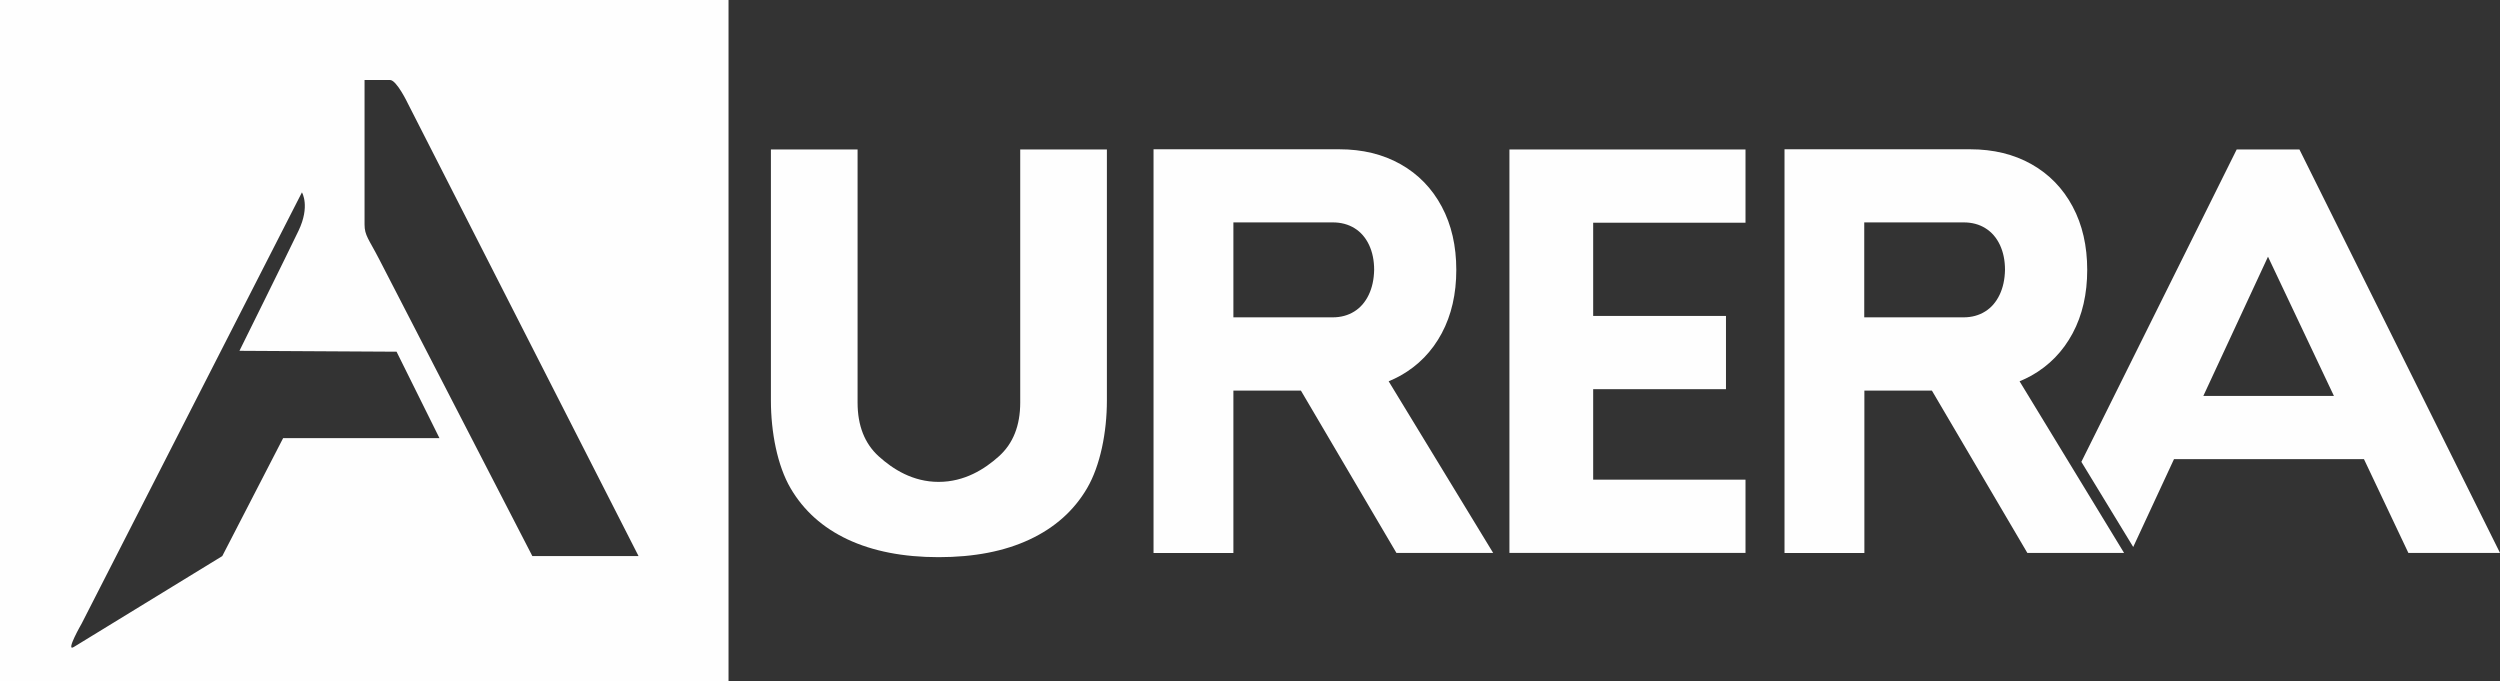 <?xml version="1.0" encoding="utf-8"?>
<!-- Generator: Adobe Illustrator 23.1.0, SVG Export Plug-In . SVG Version: 6.00 Build 0)  -->
<svg version="1.1" id="Calque_1" xmlns="http://www.w3.org/2000/svg" xmlns:xlink="http://www.w3.org/1999/xlink" x="0px" y="0px"
	 viewBox="0 0 392.88 107.05" style="enable-background:new 0 0 392.88 107.05;" xml:space="preserve">
<rect x="0" y="0" width="392.88" height="107.05" fill="#333333" stroke="none"/>
<style type="text/css">
	.st0{fill:#FEFEFE;}
</style>
<g>
	<path class="st0" d="M55,15.04"/>
	<g>
		<path class="st0" d="M361.36,23.49h-9.86l-24.41,49.09l8.15,13.38l6.41-13.81h29.85l6.98,14.74h14.4L361.36,23.49z M346.26,62.22
			l10.16-21.88l10.36,21.88H346.26z"/>
	</g>
	<path class="st0" d="M133.23,84.78c-3.94-1.85-6.94-4.54-9-8.07c-2.06-3.53-3.08-8.78-3.08-13.76V23.49h13.62v39.77
		c0,3.63,1.11,6.45,3.33,8.46c2.22,2.01,5.35,4.01,9.4,4.01c4.08,0,7.23-2,9.47-4.01c2.24-2.01,3.36-4.83,3.36-8.46V23.49h13.62
		v39.47c0,4.97-1.04,10.22-3.11,13.76s-5.09,6.22-9.05,8.07c-3.96,1.85-8.72,2.77-14.29,2.77S137.17,86.62,133.23,84.78z"/>
	<path class="st0" d="M219.45,86.89h15.2l-16.42-26.97c0.64-0.26,1.26-0.56,1.86-0.89c2.79-1.57,4.95-3.79,6.48-6.65
		c1.53-2.86,2.29-6.19,2.29-9.96c0-3.78-0.76-7.1-2.29-9.96c-1.53-2.86-3.68-5.08-6.46-6.65c-2.78-1.57-6-2.35-9.66-2.35h-16.62
		h-7.56h-4.99v63.45h12.55V61.38h10.61L219.45,86.89z M193.83,34.95h15.61c1.31,0,2.46,0.31,3.44,0.92
		c0.98,0.61,1.73,1.48,2.27,2.62c0.53,1.13,0.8,2.44,0.8,3.92c-0.03,1.48-0.31,2.79-0.85,3.92c-0.54,1.13-1.29,2.01-2.27,2.62
		c-0.98,0.61-2.11,0.92-3.39,0.92h-15.61V34.95z"/>
	<polygon class="st0" points="274.31,35 274.31,23.49 250.37,23.49 240.88,23.49 237.21,23.49 237.21,86.89 240.88,86.89 
		250.37,86.89 274.31,86.89 274.31,75.38 250.37,75.38 250.37,61.16 271.24,61.16 271.24,49.65 250.37,49.65 250.37,35 	"/>
	<path class="st0" d="M318.6,86.89h15.2l-16.42-26.97c0.64-0.26,1.26-0.56,1.86-0.89c2.79-1.57,4.95-3.79,6.48-6.65
		c1.53-2.86,2.29-6.19,2.29-9.96c0-3.78-0.76-7.1-2.29-9.96c-1.53-2.86-3.68-5.08-6.46-6.65c-2.78-1.57-6-2.35-9.66-2.35h-16.62
		h-7.55h-4.99v63.45h12.55V61.38h10.61L318.6,86.89z M292.98,34.95h15.61c1.31,0,2.46,0.31,3.43,0.92c0.98,0.61,1.73,1.48,2.27,2.62
		c0.53,1.13,0.8,2.44,0.8,3.92c-0.03,1.48-0.31,2.79-0.85,3.92c-0.54,1.13-1.29,2.01-2.27,2.62c-0.98,0.61-2.11,0.92-3.39,0.92
		h-15.61V34.95z"/>
	<path class="st0" d="M0,0v107.05h114.49V0H0z M44.49,68.86l-9.56,18.53L14.45,99.93c0,0-1.5,0.92-2.86,1.75
		c-1.36,0.83,1.24-3.68,1.24-3.68l34.62-67.77c0,0,1.32,2.16-0.54,6.04s-9.28,18.86-9.28,18.86l24.69,0.14l6.74,13.58H44.49z
		 M83.66,87.39c0,0-22.42-43.45-24.06-46.63s-2.31-3.75-2.31-5.47c0-1.72,0-6.09,0-6.09V12.57h1.54c0,0,1.41,0,2.46,0
		s2.8,3.68,2.8,3.68l36.26,71.14H83.66z"/>
</g>
</svg>
